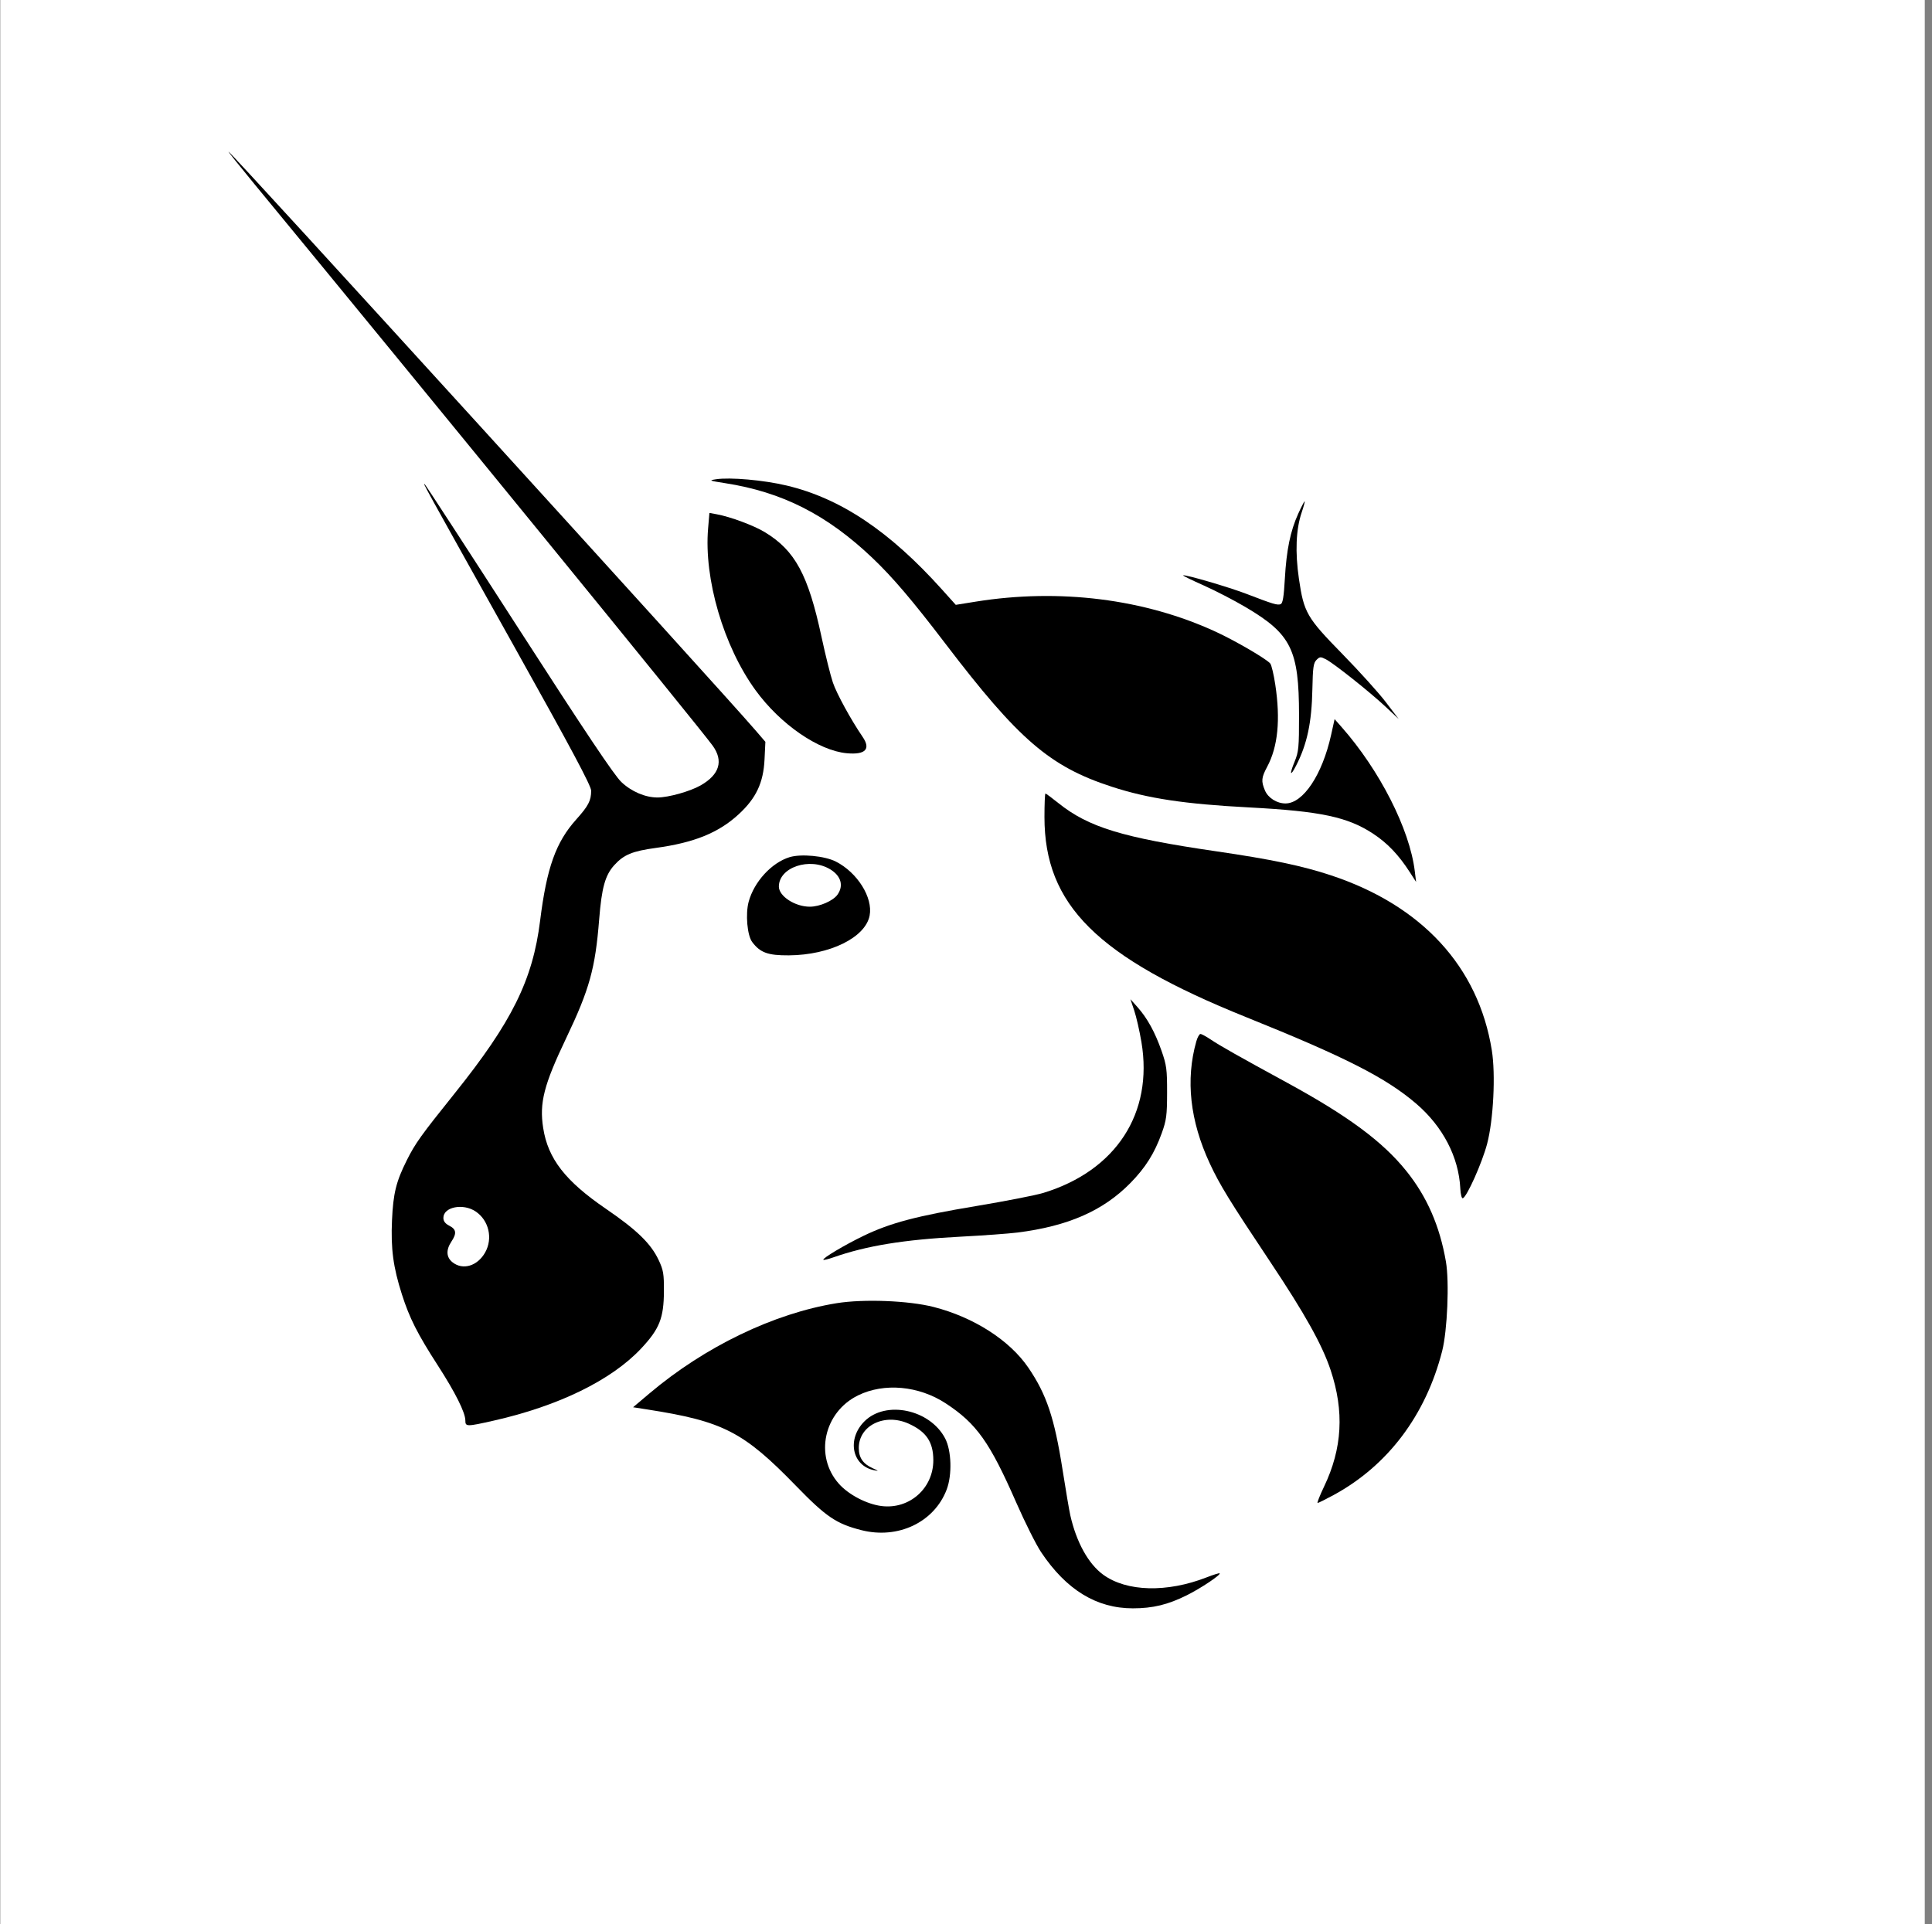 <svg width="257" height="256" viewBox="0 0 257 256" fill="none" xmlns="http://www.w3.org/2000/svg">
<rect x="0" y="0" width="257" height="256" fill="#808080" stroke="none"/>
<rect x="0.039" width="256" height="256" fill="white"/>
<path d="M96.435 64.277C94.343 63.952 94.255 63.914 95.239 63.763C97.125 63.473 101.579 63.868 104.648 64.598C111.812 66.301 118.331 70.664 125.29 78.412L127.139 80.47L129.784 80.045C140.926 78.254 152.26 79.677 161.741 84.057C164.349 85.262 168.461 87.66 168.975 88.277C169.138 88.473 169.439 89.737 169.642 91.087C170.347 95.754 169.994 99.332 168.567 102.005C167.79 103.459 167.746 103.92 168.268 105.164C168.686 106.157 169.848 106.892 170.999 106.891C173.355 106.888 175.891 103.079 177.066 97.78L177.532 95.675L178.457 96.722C183.528 102.468 187.512 110.304 188.196 115.881L188.374 117.336L187.522 116.014C186.054 113.739 184.58 112.19 182.693 110.941C179.29 108.69 175.693 107.923 166.164 107.421C157.559 106.968 152.689 106.233 147.859 104.658C139.643 101.979 135.501 98.411 125.74 85.606C121.405 79.918 118.726 76.771 116.06 74.237C110.004 68.478 104.053 65.458 96.435 64.277Z" fill="black"/>
<path d="M170.916 76.976C171.132 73.165 171.649 70.651 172.688 68.355C173.099 67.447 173.485 66.703 173.544 66.703C173.604 66.703 173.425 67.374 173.147 68.193C172.391 70.421 172.267 73.469 172.788 77.014C173.448 81.513 173.824 82.162 178.579 87.022C180.809 89.301 183.403 92.176 184.344 93.41L186.054 95.655L184.344 94.051C182.253 92.09 177.444 88.264 176.381 87.718C175.669 87.351 175.563 87.357 175.124 87.795C174.719 88.198 174.634 88.803 174.577 91.665C174.49 96.127 173.882 98.99 172.414 101.853C171.621 103.402 171.495 103.071 172.214 101.323C172.75 100.018 172.805 99.445 172.801 95.126C172.792 86.448 171.762 84.362 165.721 80.789C164.19 79.883 161.668 78.578 160.117 77.887C158.565 77.197 157.333 76.595 157.378 76.55C157.549 76.38 163.441 78.1 165.812 79.012C169.339 80.369 169.922 80.544 170.35 80.381C170.637 80.271 170.776 79.435 170.916 76.976Z" fill="black"/>
<path d="M100.497 91.821C96.251 85.976 93.625 77.014 94.193 70.314L94.369 68.241L95.335 68.418C97.15 68.749 100.28 69.913 101.745 70.803C105.766 73.245 107.506 76.46 109.277 84.716C109.796 87.135 110.477 89.871 110.79 90.798C111.294 92.289 113.199 95.772 114.748 98.034C115.864 99.664 115.123 100.436 112.657 100.213C108.89 99.873 103.788 96.352 100.497 91.821Z" fill="black"/>
<path d="M165.766 135.323C145.925 127.335 138.937 120.4 138.937 108.7C138.937 106.979 138.996 105.57 139.068 105.57C139.14 105.57 139.908 106.138 140.774 106.833C144.797 110.06 149.303 111.438 161.776 113.258C169.115 114.328 173.245 115.193 177.056 116.457C189.166 120.473 196.658 128.624 198.445 139.725C198.964 142.951 198.66 149 197.818 152.188C197.153 154.706 195.125 159.245 194.588 159.419C194.439 159.468 194.292 158.896 194.254 158.118C194.05 153.95 191.943 149.891 188.406 146.851C184.383 143.395 178.979 140.643 165.766 135.323Z" fill="black"/>
<path d="M151.837 138.642C151.588 137.163 151.157 135.273 150.879 134.444L150.372 132.935L151.313 133.991C152.614 135.451 153.642 137.32 154.514 139.81C155.179 141.71 155.254 142.275 155.249 145.362C155.244 148.393 155.161 149.029 154.546 150.739C153.578 153.436 152.376 155.348 150.359 157.4C146.735 161.089 142.075 163.131 135.351 163.978C134.182 164.125 130.775 164.373 127.78 164.529C120.232 164.922 115.264 165.733 110.801 167.3C110.159 167.525 109.586 167.662 109.528 167.604C109.347 167.424 112.386 165.613 114.897 164.404C118.436 162.699 121.96 161.768 129.854 160.454C133.754 159.804 137.781 159.016 138.804 158.702C148.461 155.741 153.426 148.1 151.837 138.642Z" fill="black"/>
<path d="M160.932 154.795C158.296 149.128 157.691 143.657 159.135 138.554C159.289 138.009 159.538 137.562 159.687 137.562C159.837 137.562 160.459 137.899 161.07 138.31C162.284 139.127 164.721 140.505 171.212 144.044C179.311 148.46 183.929 151.879 187.07 155.786C189.82 159.208 191.522 163.104 192.341 167.856C192.805 170.548 192.533 177.024 191.843 179.735C189.665 188.281 184.604 194.993 177.385 198.911C176.327 199.484 175.377 199.955 175.275 199.958C175.172 199.96 175.557 198.98 176.131 197.78C178.56 192.703 178.836 187.765 177 182.269C175.876 178.904 173.584 174.797 168.956 167.857C163.575 159.788 162.256 157.641 160.932 154.795Z" fill="black"/>
<path d="M86.407 185.371C93.77 179.154 102.931 174.738 111.276 173.382C114.872 172.798 120.864 173.03 124.194 173.882C129.532 175.248 134.307 178.308 136.791 181.954C139.218 185.517 140.259 188.622 141.343 195.53C141.771 198.255 142.236 200.992 142.377 201.611C143.191 205.192 144.775 208.054 146.739 209.491C149.857 211.773 155.227 211.915 160.509 209.855C161.405 209.505 162.184 209.263 162.238 209.318C162.43 209.508 159.77 211.288 157.894 212.226C155.369 213.487 153.361 213.975 150.693 213.975C145.855 213.975 141.839 211.514 138.487 206.495C137.828 205.508 136.346 202.55 135.193 199.922C131.655 191.851 129.907 189.393 125.799 186.702C122.223 184.36 117.612 183.941 114.143 185.642C109.586 187.876 108.315 193.699 111.579 197.39C112.876 198.856 115.295 200.121 117.273 200.367C120.973 200.828 124.153 198.013 124.153 194.277C124.153 191.851 123.221 190.467 120.873 189.407C117.668 187.961 114.222 189.652 114.238 192.663C114.245 193.947 114.805 194.754 116.092 195.336C116.918 195.71 116.937 195.74 116.263 195.6C113.322 194.99 112.633 191.444 114.998 189.09C117.837 186.264 123.709 187.511 125.725 191.368C126.572 192.988 126.67 196.215 125.932 198.164C124.279 202.525 119.46 204.819 114.571 203.571C111.243 202.721 109.887 201.801 105.874 197.667C98.901 190.484 96.194 189.092 86.141 187.523L84.215 187.222L86.407 185.371Z" fill="black"/>
<path fill-rule="evenodd" clip-rule="evenodd" d="M33.824 24.465C57.111 52.728 93.014 96.734 94.796 99.198C96.268 101.232 95.714 103.061 93.193 104.494C91.791 105.291 88.908 106.099 87.465 106.099C85.833 106.099 83.994 105.313 82.655 104.042C81.708 103.145 77.888 97.44 69.069 83.757C62.322 73.286 56.675 64.601 56.521 64.455C56.164 64.119 56.17 64.13 68.381 85.979C76.049 99.698 78.637 104.548 78.637 105.197C78.637 106.516 78.277 107.21 76.65 109.025C73.936 112.052 72.724 115.453 71.848 122.491C70.866 130.382 68.106 135.955 60.458 145.494C55.98 151.078 55.248 152.102 54.118 154.352C52.695 157.187 52.304 158.774 52.145 162.353C51.977 166.137 52.304 168.581 53.46 172.199C54.472 175.366 55.529 177.458 58.229 181.641C60.56 185.251 61.902 187.933 61.902 188.983C61.902 189.818 62.061 189.819 65.673 189.003C74.316 187.052 81.334 183.619 85.281 179.412C87.724 176.808 88.297 175.371 88.316 171.802C88.328 169.469 88.246 168.98 87.615 167.637C86.588 165.452 84.719 163.635 80.598 160.818C75.199 157.127 72.893 154.156 72.256 150.07C71.734 146.717 72.34 144.351 75.327 138.091C78.418 131.612 79.184 128.85 79.703 122.319C80.037 118.1 80.501 116.435 81.713 115.1C82.978 113.707 84.116 113.235 87.245 112.808C92.347 112.111 95.595 110.791 98.265 108.33C100.582 106.196 101.551 104.139 101.7 101.043L101.813 98.696L100.518 97.187C95.83 91.721 30.685 20.168 30.396 20.168C30.335 20.168 31.877 22.102 33.824 24.465ZM64.533 166.634C65.593 164.757 65.03 162.344 63.257 161.166C61.582 160.052 58.98 160.576 58.98 162.028C58.98 162.471 59.225 162.793 59.777 163.077C60.706 163.555 60.774 164.093 60.042 165.192C59.302 166.306 59.362 167.284 60.211 167.949C61.58 169.021 63.518 168.432 64.533 166.634Z" fill="black"/>
<path fill-rule="evenodd" clip-rule="evenodd" d="M105.032 114.039C102.637 114.774 100.309 117.312 99.588 119.974C99.149 121.598 99.398 124.446 100.057 125.325C101.121 126.746 102.149 127.12 104.935 127.101C110.389 127.063 115.131 124.724 115.682 121.799C116.134 119.402 114.051 116.08 111.183 114.622C109.703 113.87 106.555 113.571 105.032 114.039ZM111.408 119.024C112.249 117.829 111.881 116.537 110.451 115.664C107.726 114 103.607 115.377 103.607 117.95C103.607 119.231 105.755 120.629 107.724 120.629C109.035 120.629 110.829 119.847 111.408 119.024Z" fill="black"/>
</svg>
